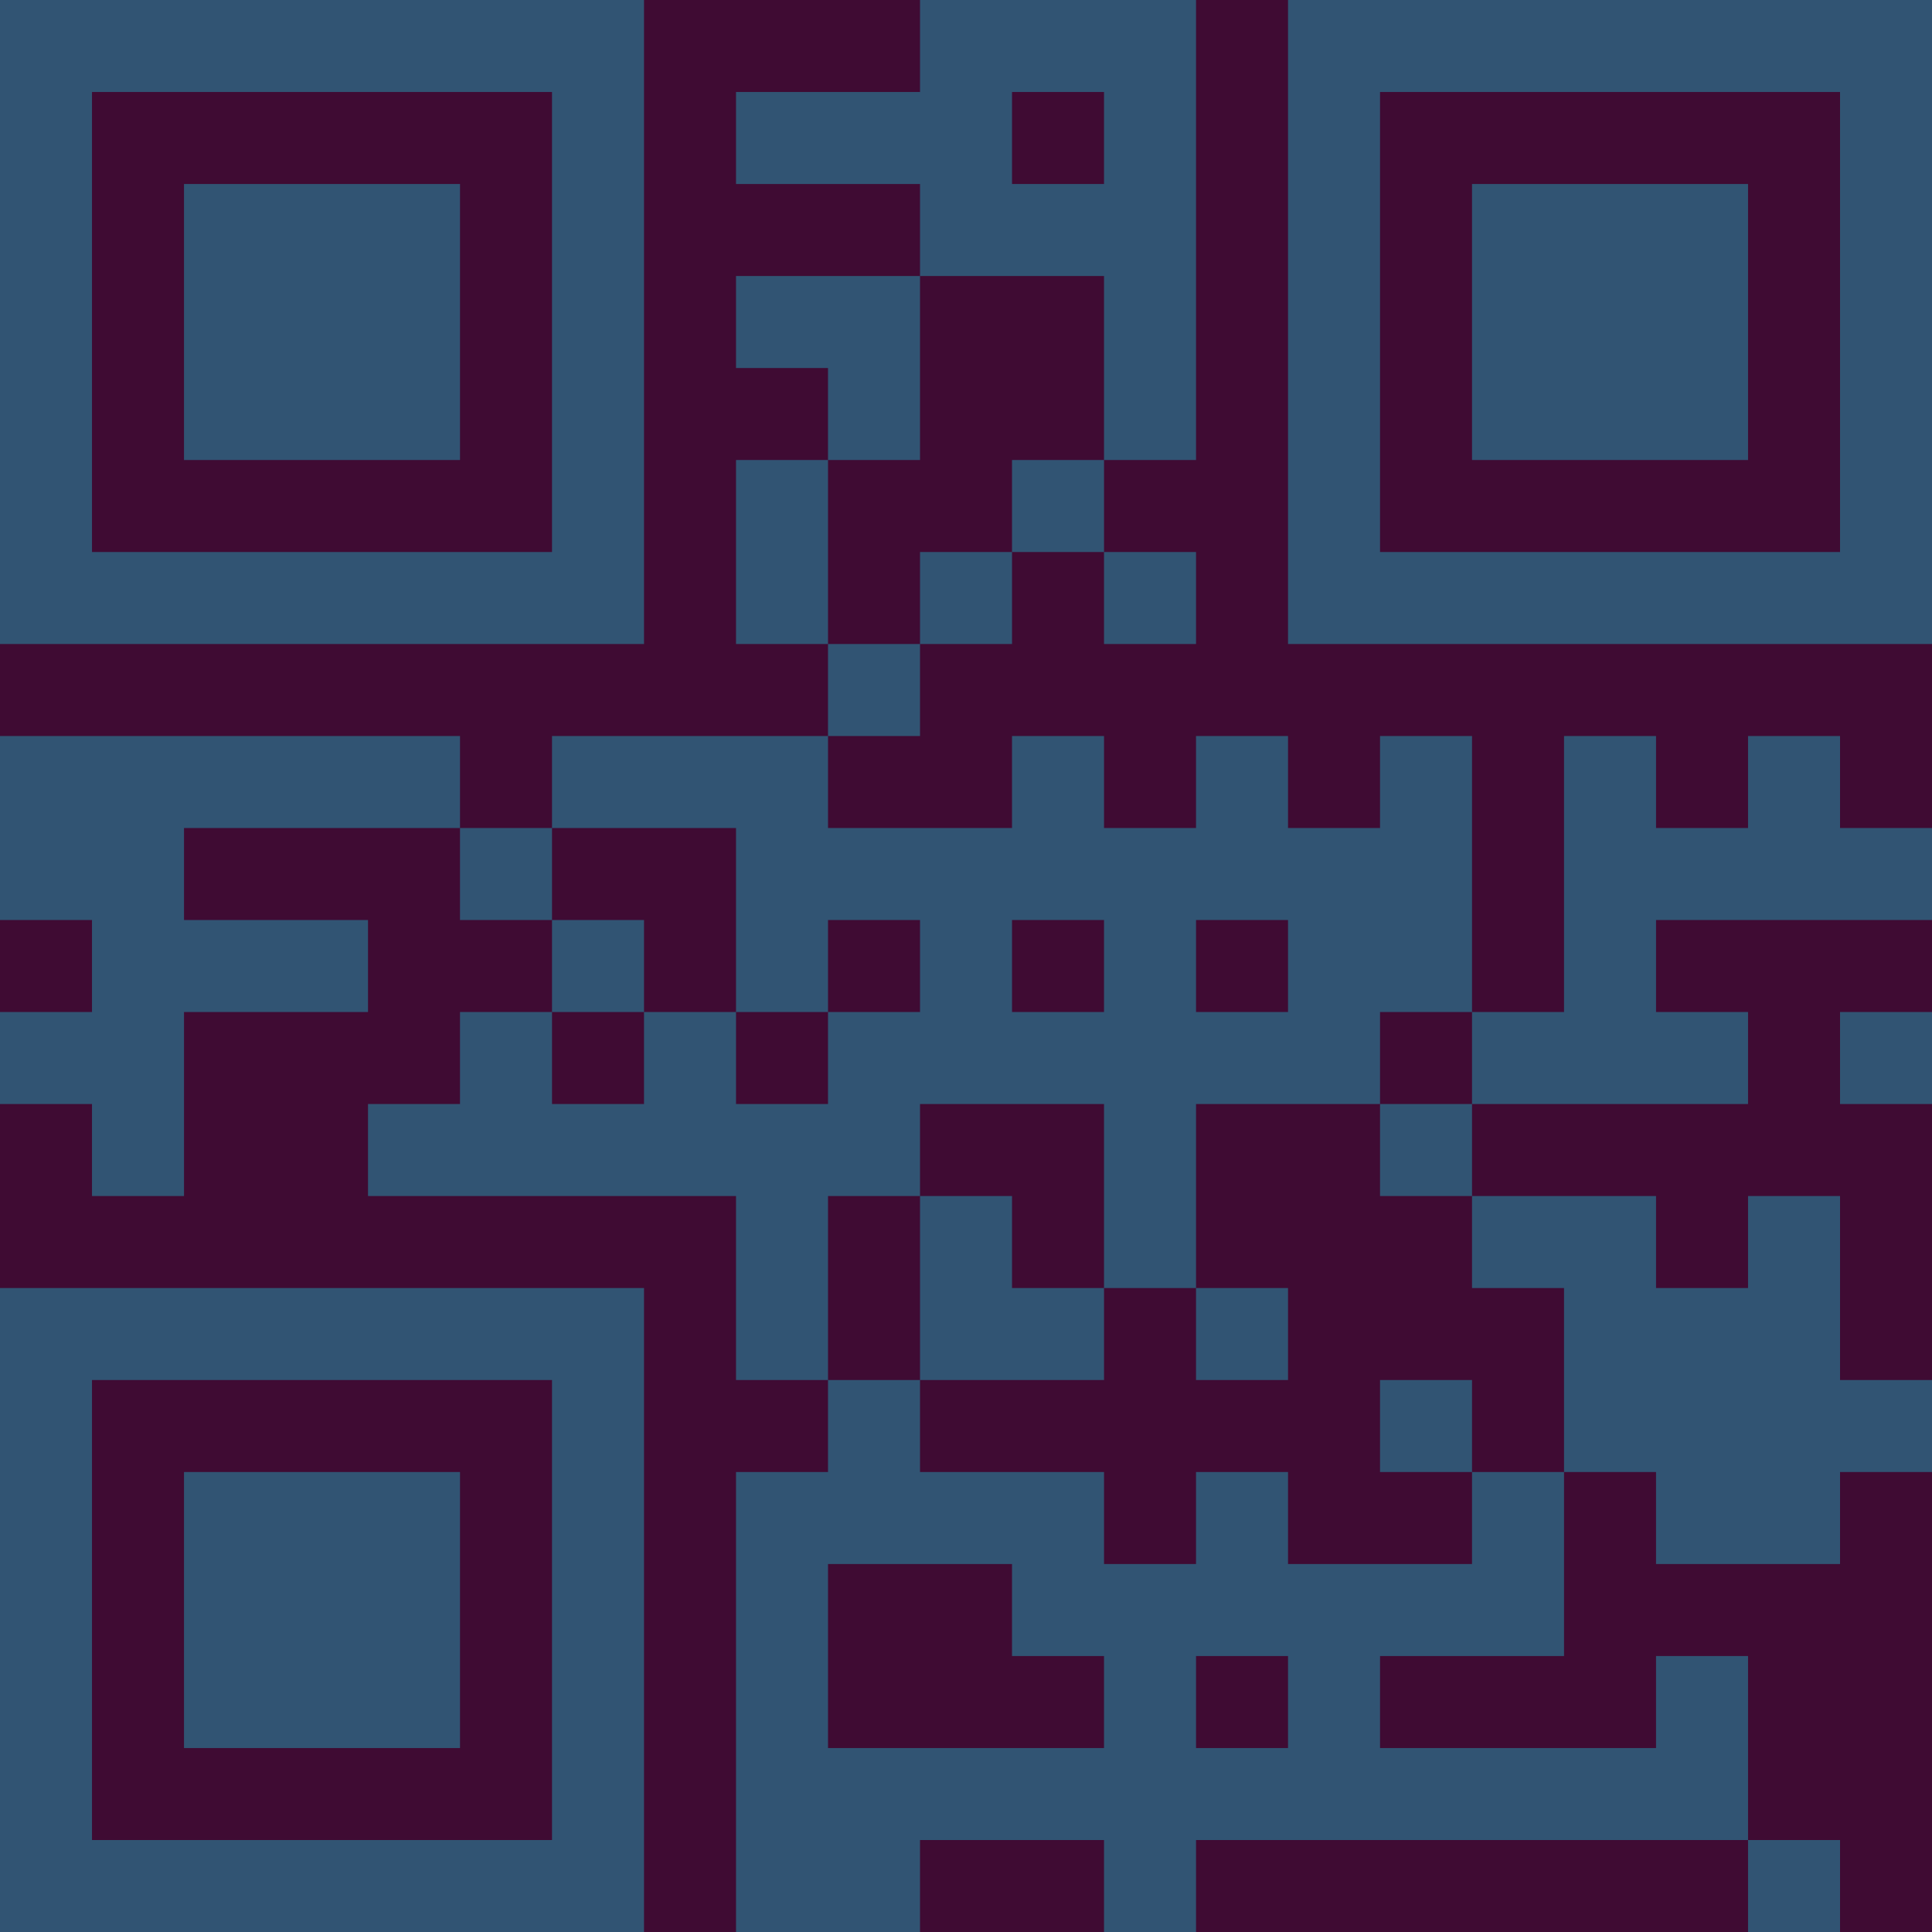 <?xml version="1.0" encoding="UTF-8"?>
<svg xmlns="http://www.w3.org/2000/svg" version="1.1" width="300" height="300" viewBox="0 0 300 300"><rect x="0" y="0" width="300" height="300" fill="#3f0b33"/><g transform="scale(14.286)"><g transform="translate(0,0)"><path fill-rule="evenodd" d="M10 0L10 1L8 1L8 2L10 2L10 3L8 3L8 4L9 4L9 5L8 5L8 7L9 7L9 8L6 8L6 9L5 9L5 8L0 8L0 10L1 10L1 11L0 11L0 12L1 12L1 13L2 13L2 11L4 11L4 10L2 10L2 9L5 9L5 10L6 10L6 11L5 11L5 12L4 12L4 13L8 13L8 15L9 15L9 16L8 16L8 21L10 21L10 20L12 20L12 21L13 21L13 20L19 20L19 21L20 21L20 20L19 20L19 18L18 18L18 19L15 19L15 18L17 18L17 16L18 16L18 17L20 17L20 16L21 16L21 15L20 15L20 13L19 13L19 14L18 14L18 13L16 13L16 12L19 12L19 11L18 11L18 10L21 10L21 9L20 9L20 8L19 8L19 9L18 9L18 8L17 8L17 11L16 11L16 8L15 8L15 9L14 9L14 8L13 8L13 9L12 9L12 8L11 8L11 9L9 9L9 8L10 8L10 7L11 7L11 6L12 6L12 7L13 7L13 6L12 6L12 5L13 5L13 0ZM11 1L11 2L12 2L12 1ZM10 3L10 5L9 5L9 7L10 7L10 6L11 6L11 5L12 5L12 3ZM6 9L6 10L7 10L7 11L6 11L6 12L7 12L7 11L8 11L8 12L9 12L9 11L10 11L10 10L9 10L9 11L8 11L8 9ZM11 10L11 11L12 11L12 10ZM13 10L13 11L14 11L14 10ZM15 11L15 12L13 12L13 14L12 14L12 12L10 12L10 13L9 13L9 15L10 15L10 16L12 16L12 17L13 17L13 16L14 16L14 17L16 17L16 16L17 16L17 14L16 14L16 13L15 13L15 12L16 12L16 11ZM20 11L20 12L21 12L21 11ZM10 13L10 15L12 15L12 14L11 14L11 13ZM13 14L13 15L14 15L14 14ZM15 15L15 16L16 16L16 15ZM9 17L9 19L12 19L12 18L11 18L11 17ZM13 18L13 19L14 19L14 18ZM0 0L0 7L7 7L7 0ZM1 1L1 6L6 6L6 1ZM2 2L2 5L5 5L5 2ZM14 0L14 7L21 7L21 0ZM15 1L15 6L20 6L20 1ZM16 2L16 5L19 5L19 2ZM0 14L0 21L7 21L7 14ZM1 15L1 20L6 20L6 15ZM2 16L2 19L5 19L5 16Z" fill="#315473"/></g></g></svg>
